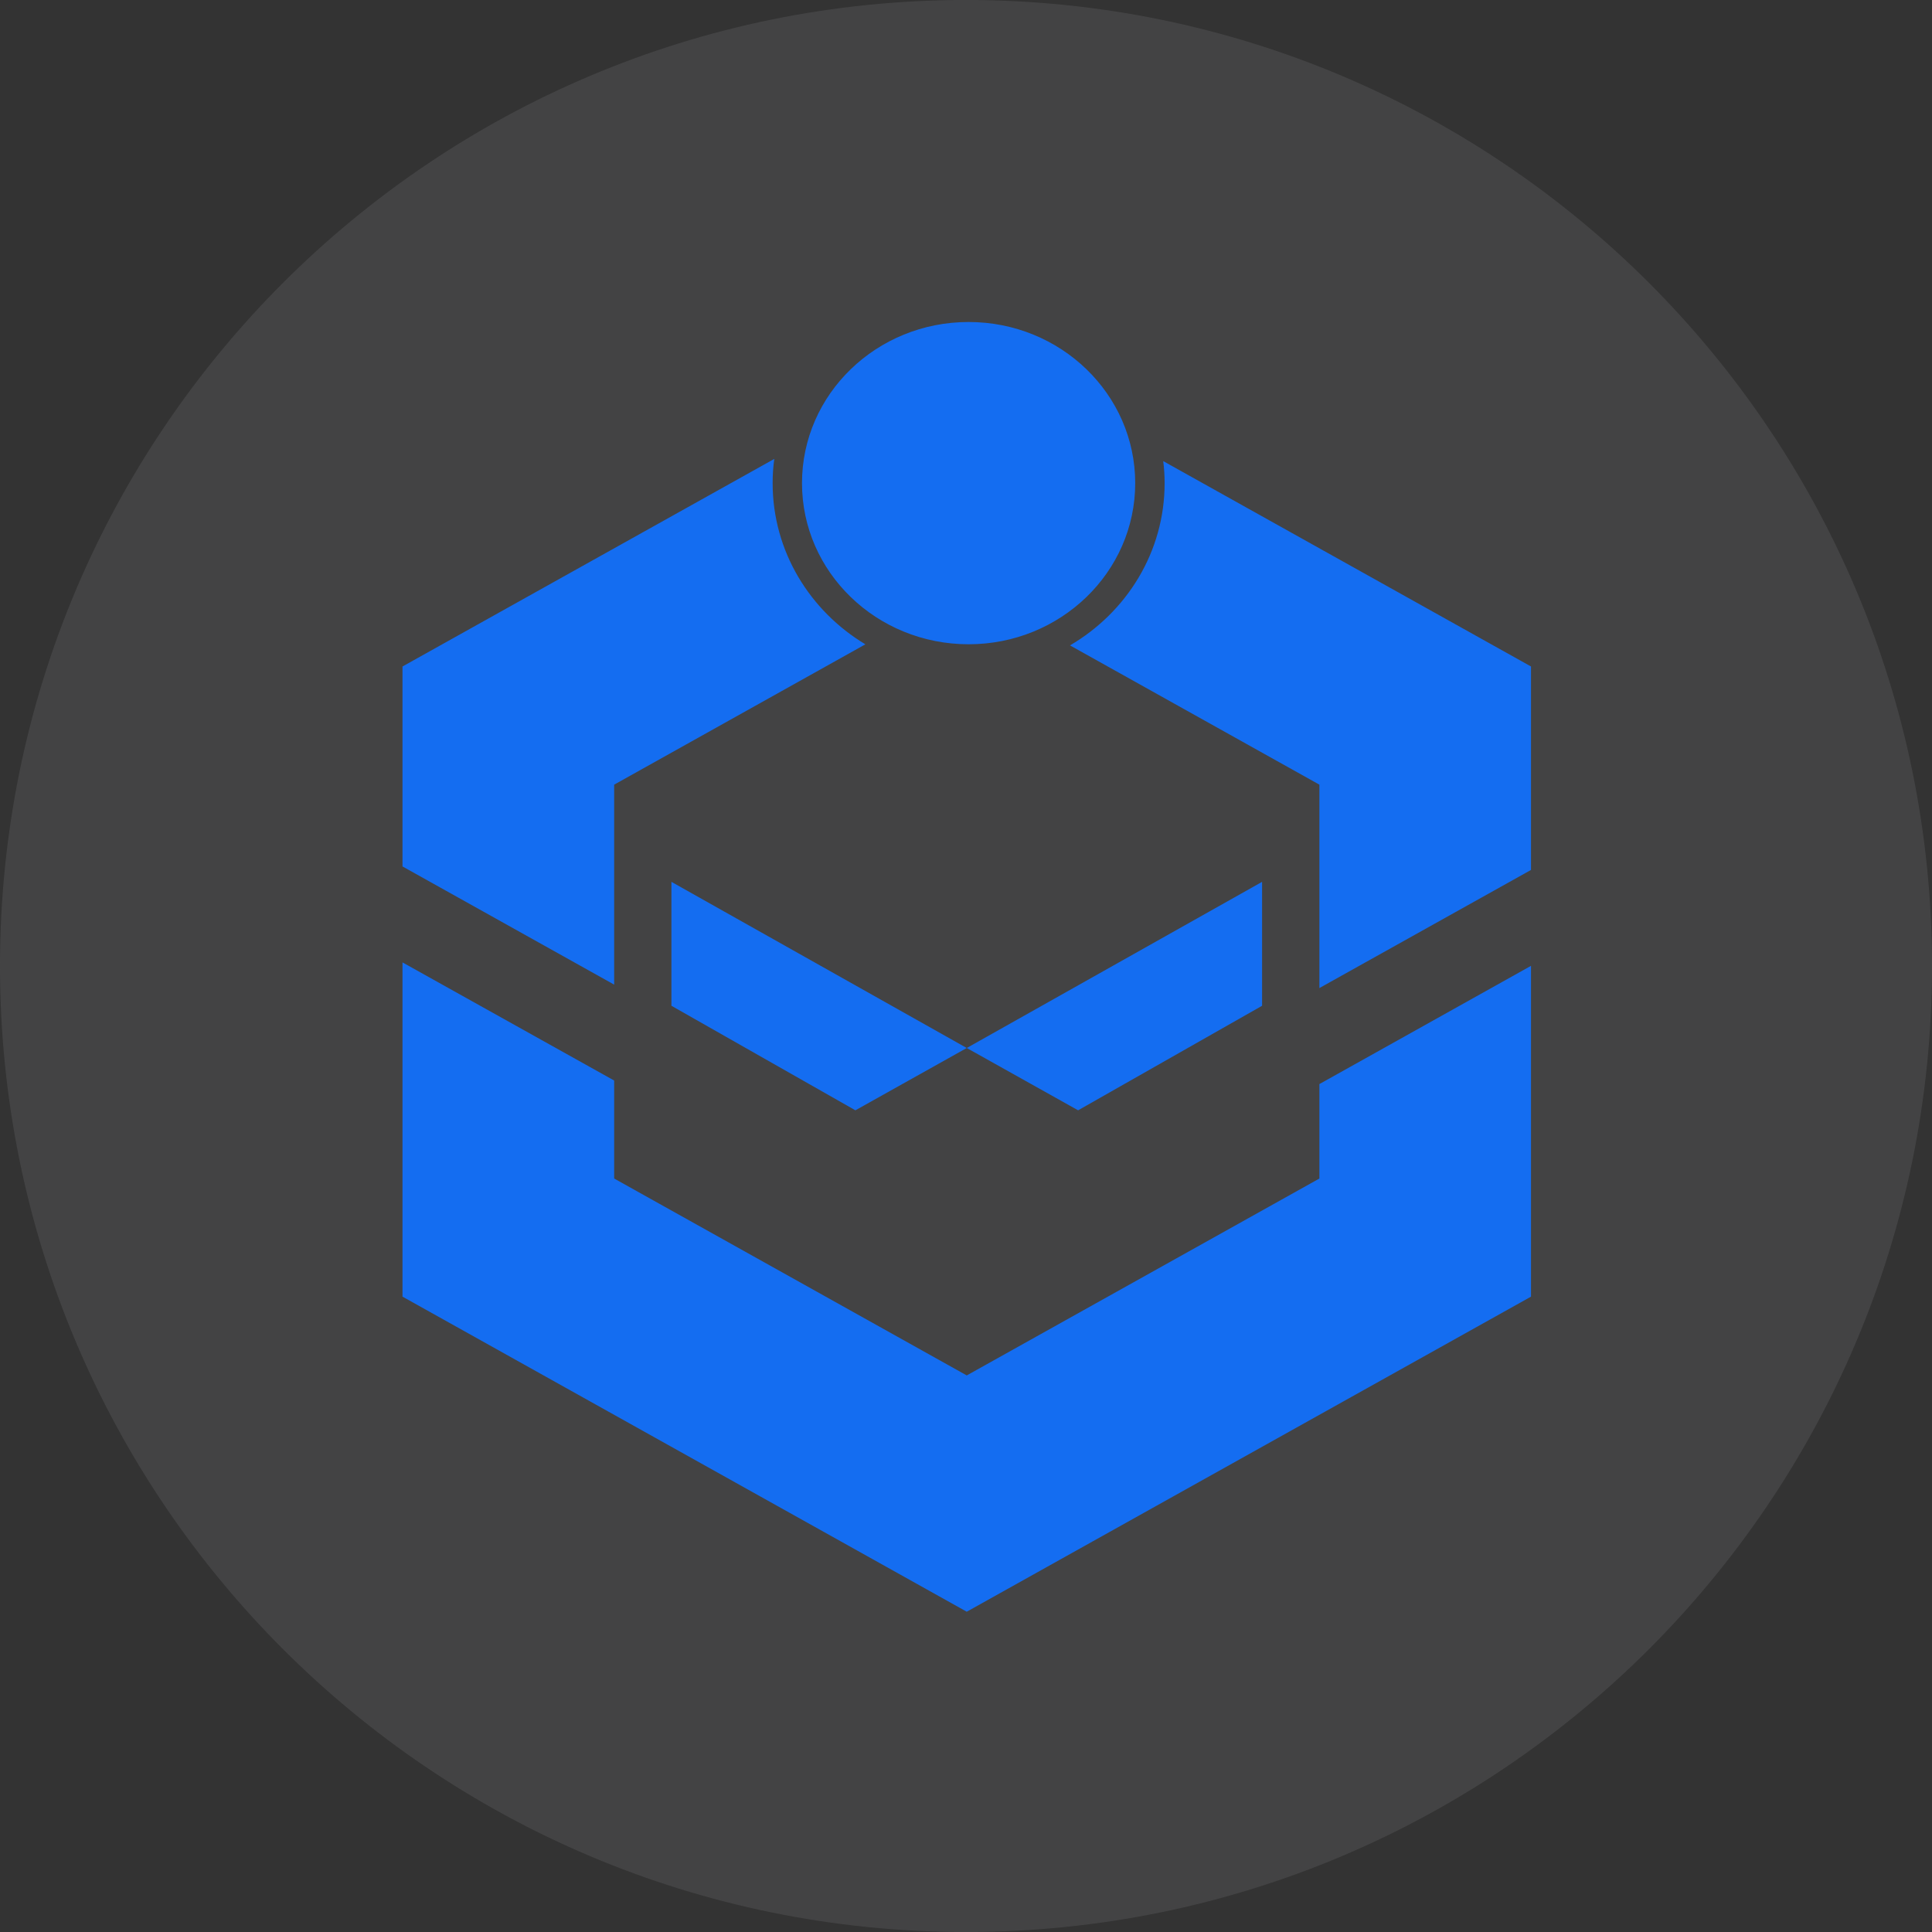 <svg width="36" height="36" viewBox="0 0 36 36" fill="none" xmlns="http://www.w3.org/2000/svg">
<rect x="0" y="0" width="36" height="36" fill="#333333" stroke="none"/>
<g clip-path="url(#clip0_4054_14070)">
<path d="M18 36C27.941 36 36 27.941 36 18C36 8.059 27.941 0 18 0C8.059 0 0 8.059 0 18C0 27.941 8.059 36 18 36Z" fill="#EDF0F4" fill-opacity="0.09"/>
<path fill-rule="evenodd" clip-rule="evenodd" d="M21.153 9.003C21.153 10.661 19.763 12.005 18.048 12.005C16.334 12.005 14.944 10.661 14.944 9.003C14.944 7.344 16.334 6 18.048 6C19.763 6 21.153 7.344 21.153 9.003ZM24.585 21.96V20.2L28.528 17.997V24.161L18.014 30.032L7.5 24.161V17.933L11.444 20.134V21.96L18.014 25.629L24.585 21.96ZM21.701 9.003C21.701 8.863 21.692 8.726 21.675 8.592L28.528 12.419V16.21L24.585 18.411V14.621L19.938 12.026C20.995 11.407 21.701 10.284 21.701 9.003ZM14.428 8.551C14.406 8.699 14.397 8.85 14.397 9.003C14.397 10.27 15.088 11.383 16.125 12.006L11.444 14.621V18.347L7.5 16.145V12.419L14.428 8.551ZM12.511 18.741V16.432L18.014 19.528L15.939 20.689L12.511 18.741ZM18.014 19.528L23.517 16.432V18.741L20.089 20.689L18.014 19.528Z" fill="#146DF1"/>
</g>
<defs>
<clipPath id="clip0_4054_14070">
<rect width="36" height="36" fill="white"/>
</clipPath>
</defs>
</svg>
